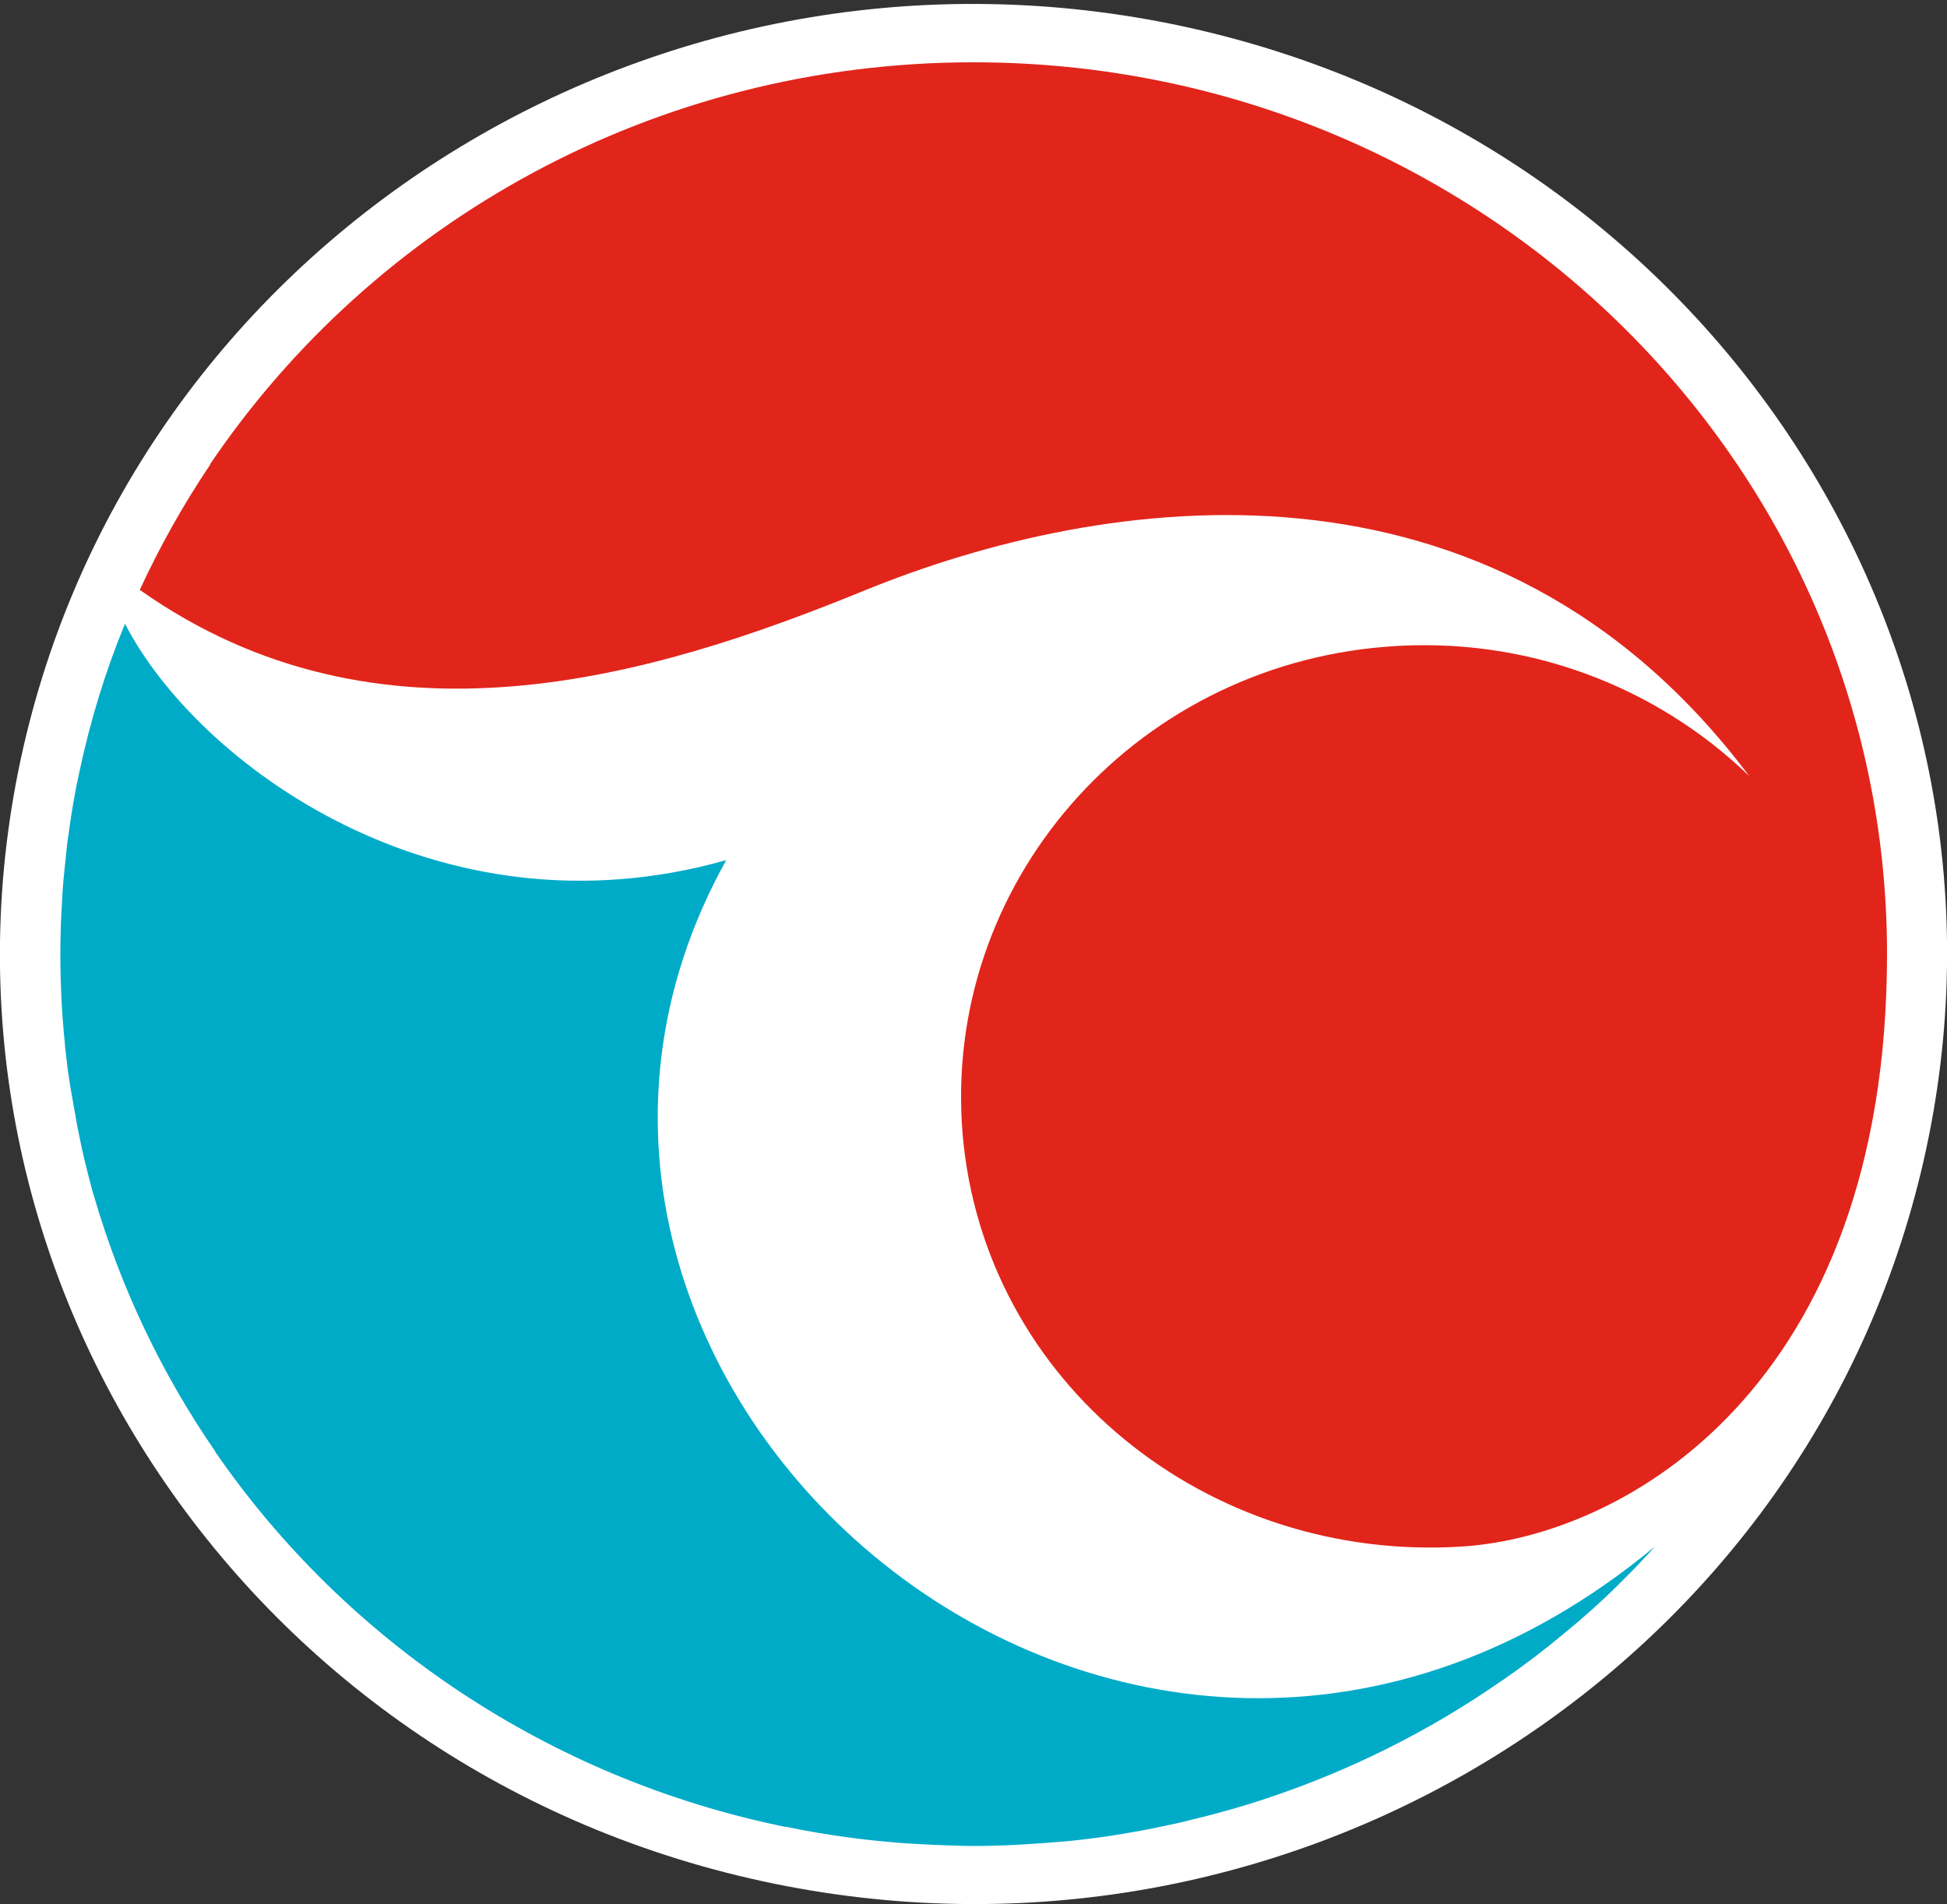 <?xml version="1.0" encoding="UTF-8"?>
<!-- Generator: Adobe Illustrator 26.2.1, SVG Export Plug-In . SVG Version: 6.00 Build 0)  -->
<svg version="1.1" id="Layer_1" xmlns="http://www.w3.org/2000/svg" xmlns:xlink="http://www.w3.org/1999/xlink" x="0px" y="0px" viewBox="0 0 500 489" style="enable-background:new 0 0 500 489;" xml:space="preserve">
<rect x="0" y="0" width="500" height="489" fill="#333333" stroke="none"/>
<style type="text/css">
	.st0{clip-path:url(#SVGID_00000142856047177856402220000003400358704439089341_);}
	.st1{clip-path:url(#SVGID_00000065037765467514419320000002635425446825140117_);fill:#FFFFFF;}
	.st2{clip-path:url(#SVGID_00000065037765467514419320000002635425446825140117_);fill:#00ABC8;}
	.st3{clip-path:url(#SVGID_00000065037765467514419320000002635425446825140117_);fill:#E1251B;}
</style>
<g id="Artwork_11_00000093155851917925136730000001434952765769738633_">
	<g>
		<defs>
			<rect id="SVGID_1_" y="1" width="500" height="488"/>
		</defs>
		<clipPath id="SVGID_00000036222928009662933560000010879505625811394689_">
			<use xlink:href="#SVGID_1_" style="overflow:visible;"/>
		</clipPath>
		<g style="clip-path:url(#SVGID_00000036222928009662933560000010879505625811394689_);">
			<defs>
				<rect id="SVGID_00000116195639485306092630000004143709546591439285_" y="1" width="500" height="488"/>
			</defs>
			<clipPath id="SVGID_00000044864138458356132680000004698600903517626811_">
				<use xlink:href="#SVGID_00000116195639485306092630000004143709546591439285_" style="overflow:visible;"/>
			</clipPath>
			<path style="clip-path:url(#SVGID_00000044864138458356132680000004698600903517626811_);fill:#FFFFFF;" d="M301.1,6.2     C166-21.3,33.6,63.2,5.3,195.1C-22.9,327,63.8,456.2,198.9,483.8c135.1,27.6,267.6-57,295.8-188.9S436.2,33.8,301.1,6.2"/>
			<path style="clip-path:url(#SVGID_00000044864138458356132680000004698600903517626811_);fill:#00ABC8;" d="M186.5,220.9     c-74,21-135.9-24.8-154.4-60.7c-5,12.1-8.9,24.8-11.7,38c-1.2,5.4-2.1,10.7-2.8,16.1c-0.2,1.3-0.4,2.6-0.5,3.9     c-0.2,1.9-0.4,3.8-0.6,5.8c-0.3,2.8-0.5,5.5-0.6,8.3c0,0.5-0.1,1-0.1,1.5c-0.2,3.7-0.3,7.5-0.3,11.3c0,7.9,0.4,15.6,1.2,23.3     c0,0.1,0,0.3,0,0.4c0.4,3.5,0.8,7,1.4,10.5c0.1,0.8,0.3,1.5,0.4,2.3c0.4,2.5,0.9,4.9,1.3,7.4c0.4,1.8,0.7,3.6,1.1,5.4     c0.3,1.3,0.6,2.6,0.9,3.9c0.7,2.8,1.4,5.7,2.2,8.5c0.1,0.2,0.1,0.4,0.2,0.6c6.8,23.3,17.3,45.4,31.1,65.4l0,0.1     c33.5,48.6,85.7,83.9,146.4,96.3h0.3c5.3,1.1,10.6,2,15.9,2.7c0.2,0,0.5,0.1,0.7,0.1c3.8,0.5,7.6,0.9,11.3,1.2     c2,0.2,3.9,0.3,5.9,0.4c1.3,0.1,2.6,0.1,3.8,0.2c3.4,0.1,6.9,0.3,10.3,0.3c3.7,0,7.4-0.1,11.1-0.3c0.6,0,1.2-0.1,1.8-0.1     c3.6-0.2,7.3-0.5,10.9-0.8c0.4,0,0.7-0.1,1.1-0.1c3-0.3,6-0.7,9-1.1c1.1-0.2,2.2-0.3,3.2-0.5c3-0.5,6-1,8.9-1.6     c1.6-0.3,3.2-0.7,4.8-1c1.4-0.3,2.9-0.6,4.3-1c6.8-1.6,13.6-3.5,20.2-5.7c0.1,0,0.2-0.1,0.3-0.1c21.3-7.1,41.5-17.2,59.8-29.9     c0.4-0.3,0.8-0.5,1.2-0.8c5.3-3.7,10.4-7.6,15.3-11.7c1.2-1,2.4-2,3.6-3c1.1-1,2.2-1.9,3.3-2.9c2.2-2,4.3-3.9,6.4-6     c0.6-0.6,1.2-1.2,1.9-1.9c1.8-1.8,3.6-3.6,5.3-5.5c0.6-0.6,1.2-1.3,1.8-1.9c0.3-0.4,0.7-0.8,1-1.1     C288.8,510.3,112.2,354.5,186.5,220.9"/>
			<path style="clip-path:url(#SVGID_00000044864138458356132680000004698600903517626811_);fill:#E1251B;" d="M250,16     C168,16,95.9,57.1,53.9,119.3l0.1,0c-6.8,10.1-12.9,20.9-18.1,32.2c61.6,43.5,131.4,22.5,186,0.2     c61.4-25.1,161.5-40.1,227.3,47.6c-23.8-23-57.3-36.1-93.3-33.2c-65.4,5.2-114,61.2-108.7,125.1c5.4,63.8,62.7,110.1,128.1,106     c42.1-2.6,109.3-41.1,109.3-152.2C484.6,118.5,379.6,16,250,16"/>
		</g>
	</g>
</g>
</svg>